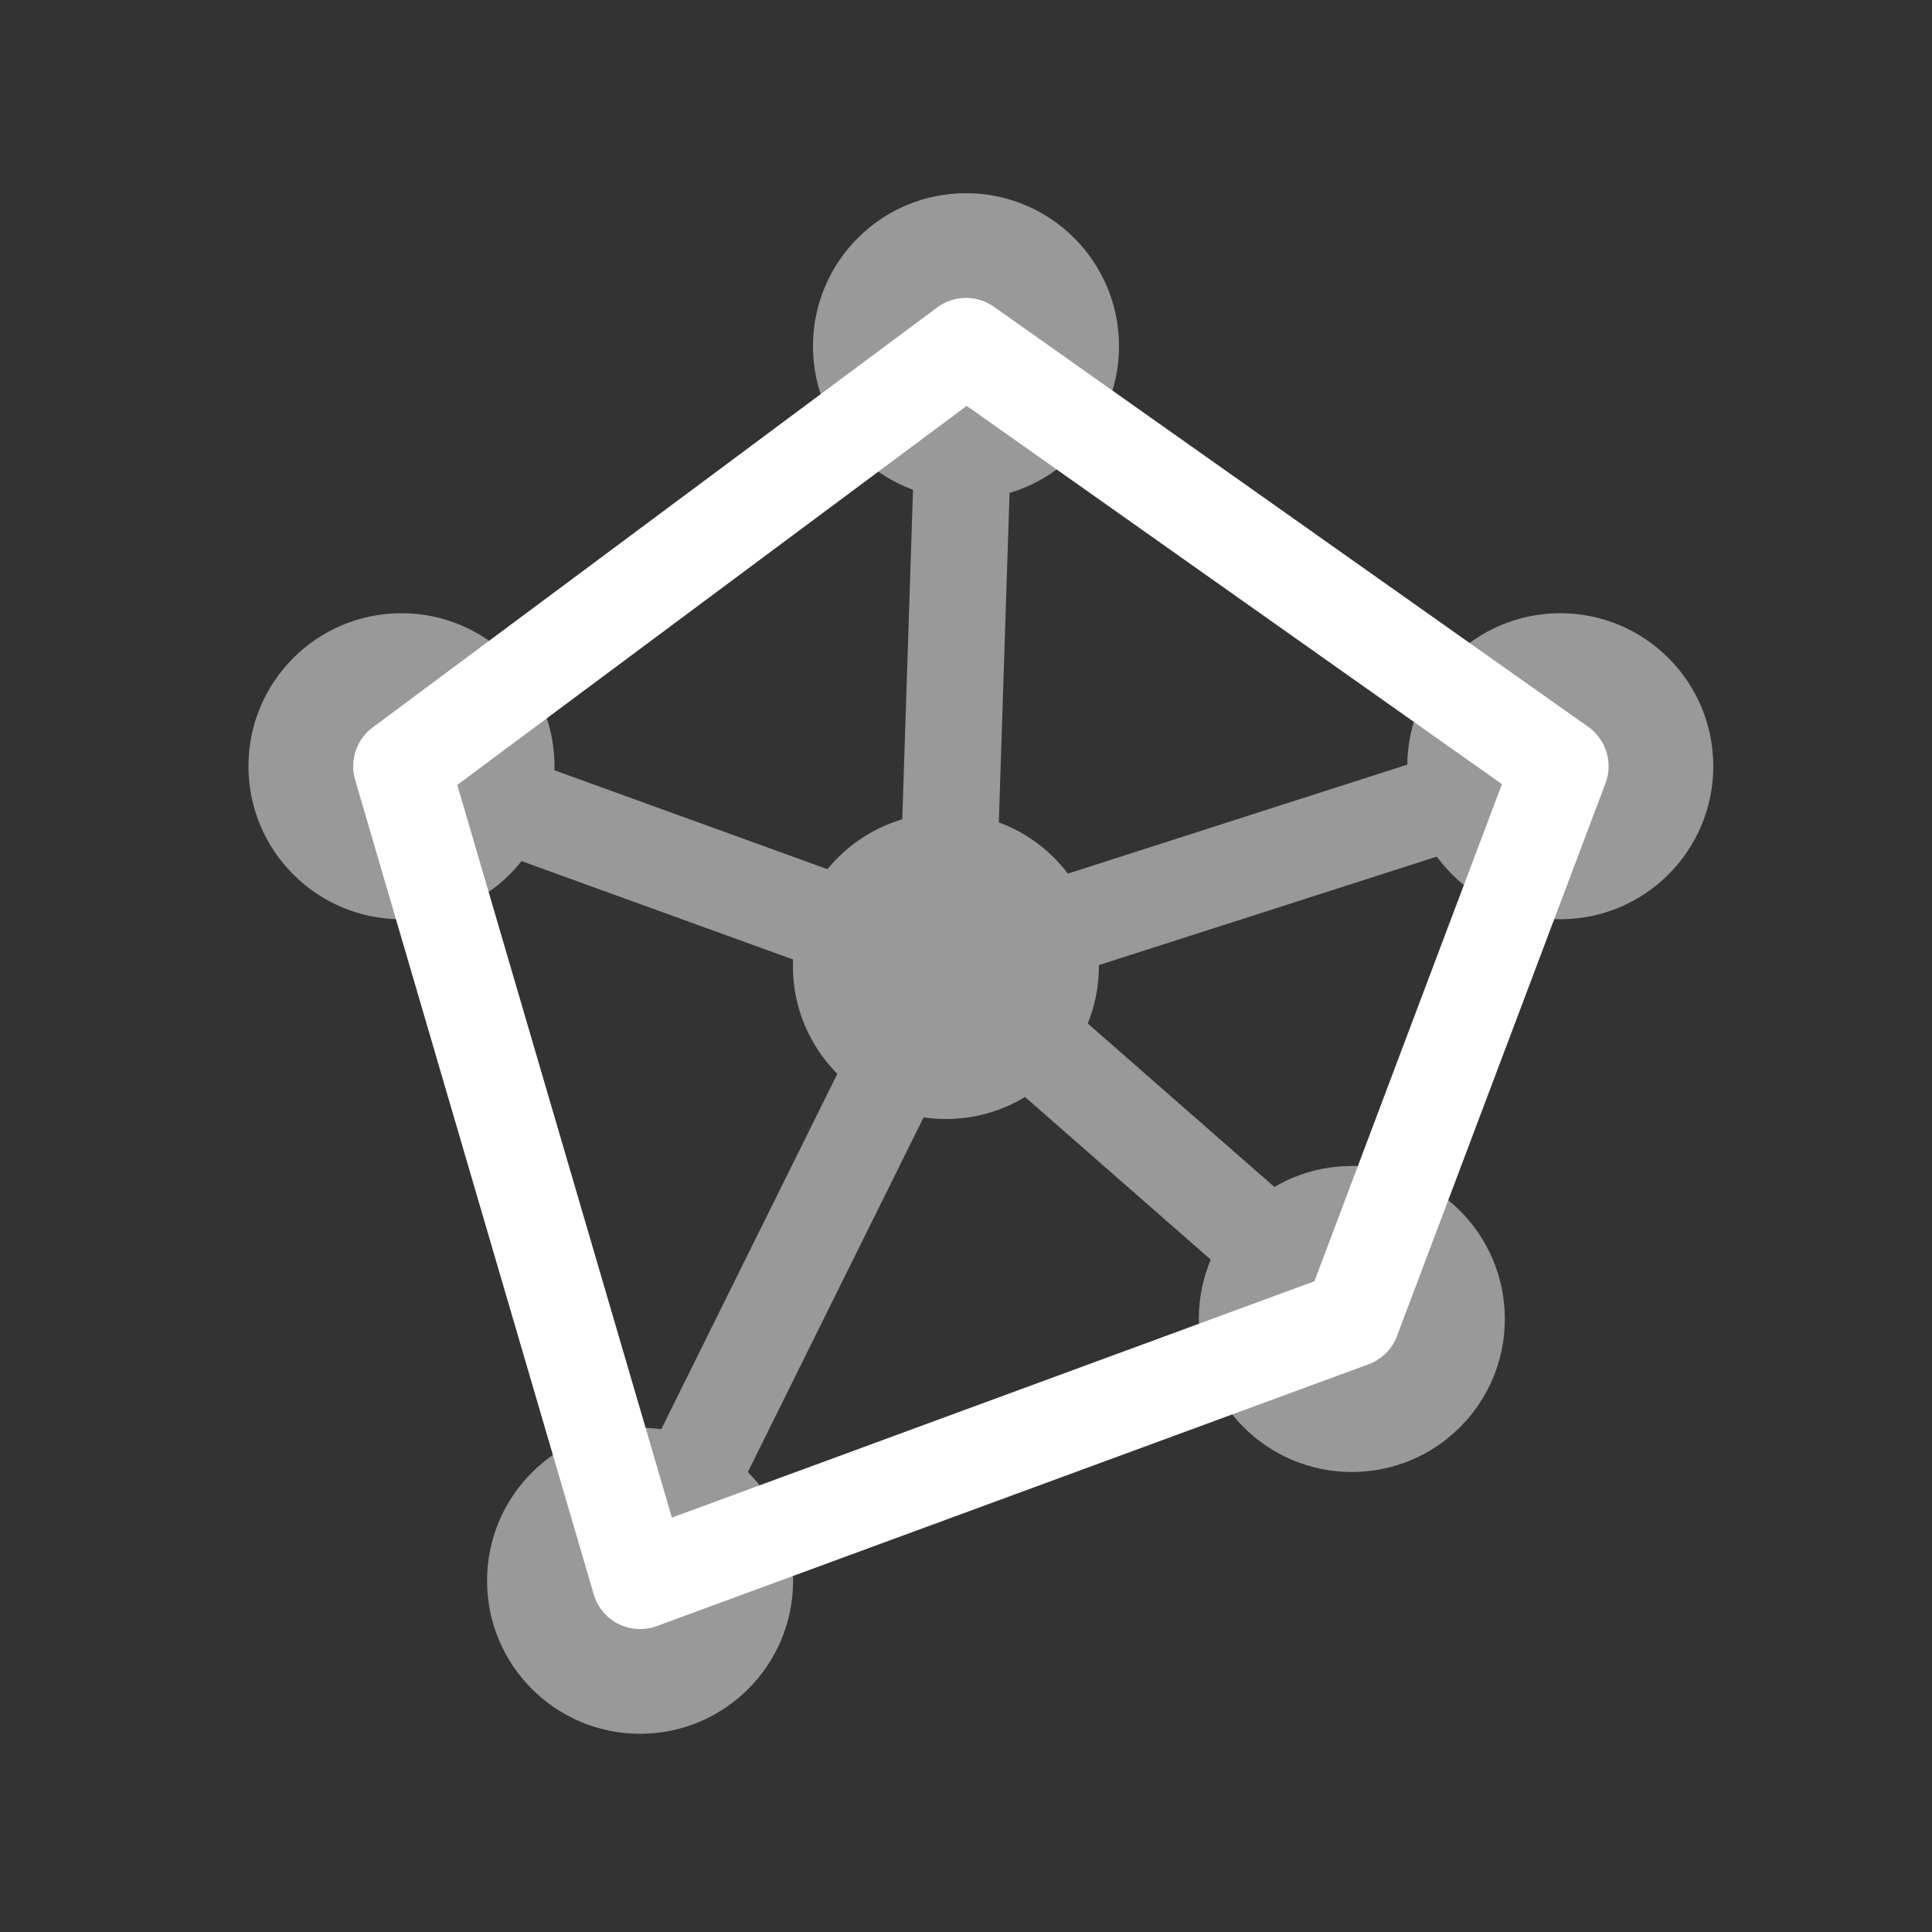 <svg id="icons" xmlns="http://www.w3.org/2000/svg" viewBox="0 0 100 100"><rect x="0" y="0" width="100" height="100" fill="#333333" stroke="none"/><g style="opacity:0.5"><circle cx="69.97" cy="68.27" r="7.92" style="fill:#fff"/><circle cx="20.78" cy="39.66" r="7.92" style="fill:#fff"/><circle cx="80.76" cy="39.66" r="7.92" style="fill:#fff"/><circle cx="48.96" cy="50" r="7.92" style="fill:#fff"/><circle cx="33.13" cy="81.82" r="7.92" style="fill:#fff"/><circle cx="50" cy="17.92" r="7.92" style="fill:#fff"/><line x1="48.96" y1="49.87" x2="20.78" y2="39.66" style="fill:none;stroke:#fff;stroke-linecap:round;stroke-linejoin:round;stroke-width:5px"/><line x1="50" y1="17.92" x2="48.96" y2="49.87" style="fill:none;stroke:#fff;stroke-linecap:round;stroke-linejoin:round;stroke-width:5px"/><line x1="48.96" y1="49.87" x2="69.97" y2="68.27" style="fill:none;stroke:#fff;stroke-linecap:round;stroke-linejoin:round;stroke-width:5px"/><line x1="80.76" y1="39.66" x2="48.96" y2="49.87" style="fill:none;stroke:#fff;stroke-linecap:round;stroke-linejoin:round;stroke-width:5px"/><line x1="48.96" y1="49.87" x2="33.13" y2="81.82" style="fill:none;stroke:#fff;stroke-linecap:round;stroke-linejoin:round;stroke-width:5px"/></g><polygon points="50 17.92 20.78 39.66 33.13 81.82 69.97 68.27 80.76 39.66 50 17.92" style="fill:none;stroke:#fff;stroke-linecap:round;stroke-linejoin:round;stroke-width:5px"/></svg>